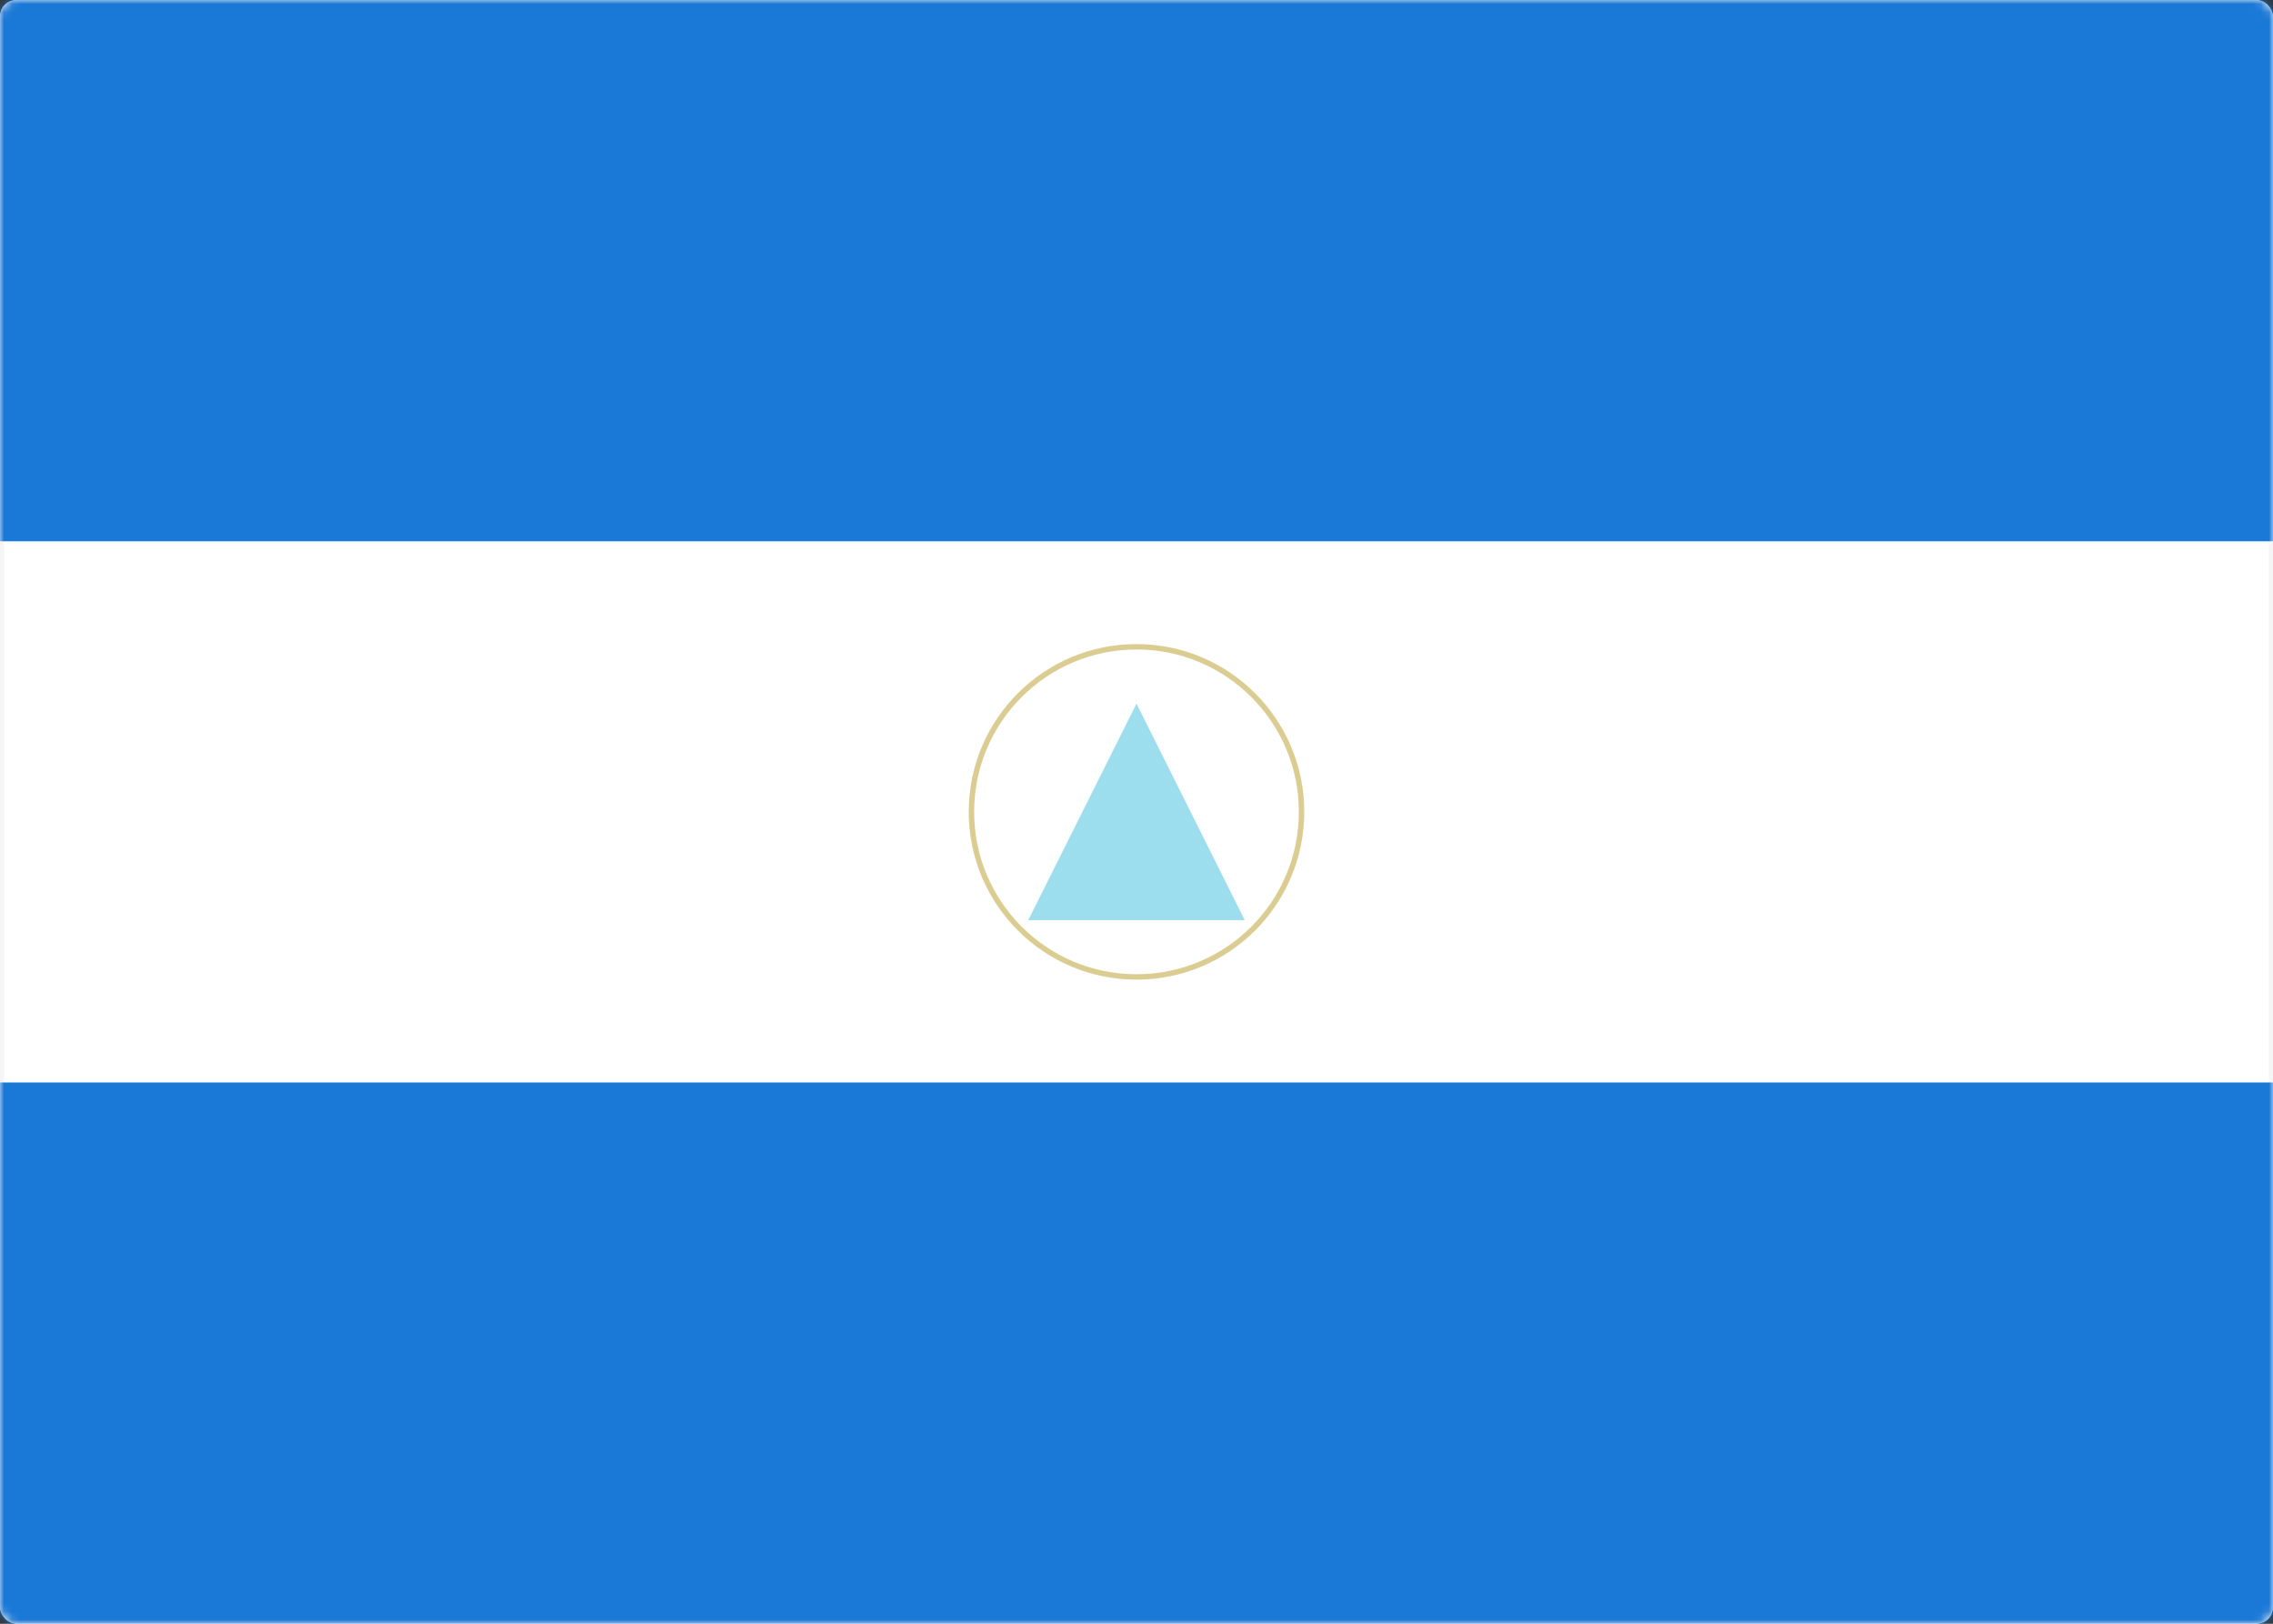 <svg width="280" height="200" viewBox="0 0 280 200" xmlns="http://www.w3.org/2000/svg" xmlns:xlink="http://www.w3.org/1999/xlink"><rect x="0" y="0" width="280" height="200" fill="#333333" stroke="none"/><title>NI</title><defs><rect id="a" width="280" height="200" rx="2"/></defs><g fill="none" fill-rule="evenodd"><mask id="b" fill="#fff"><use xlink:href="#a"/></mask><use fill="#FFF" xlink:href="#a"/><rect stroke="#F5F5F5" stroke-width=".5" x=".25" y=".25" width="279.5" height="199.5" rx="2"/><path fill="#1A78D6" mask="url(#b)" d="M0 0h280v66.667H0zm0 133.333h280V200H0z"/><circle stroke="#DBCD92" stroke-width=".667" mask="url(#b)" cx="140" cy="100" r="20.333"/><path fill="#9CDDEE" mask="url(#b)" d="M140 86.667l13.333 26.666h-26.666z"/></g></svg>